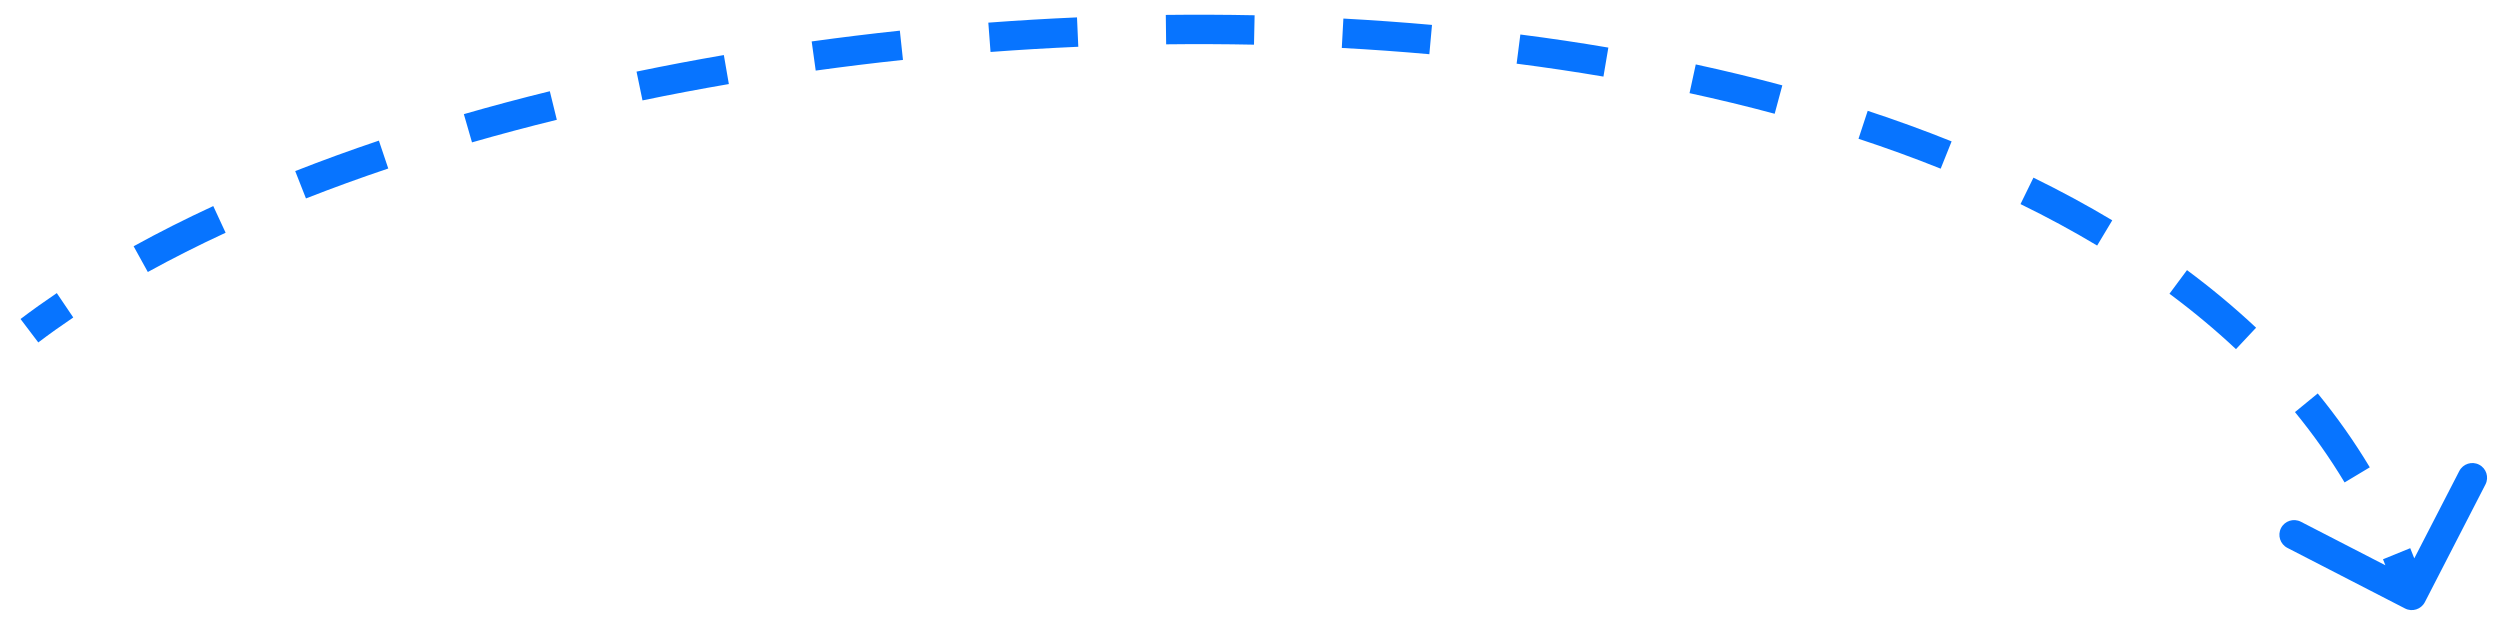         <svg xmlns="http://www.w3.org/2000/svg" width="85" height="21" viewBox="0 0 85 21" fill="none">
          <path id="Vector 24"
            d="M81.771 20.688C82.016 20.815 82.318 20.718 82.445 20.473L84.505 16.472C84.632 16.227 84.535 15.925 84.29 15.799C84.044 15.672 83.743 15.769 83.616 16.015L81.784 19.57L78.229 17.739C77.983 17.612 77.682 17.709 77.555 17.954C77.429 18.2 77.525 18.501 77.771 18.628L81.771 20.688ZM1.302 11.643C1.682 11.355 2.079 11.072 2.491 10.794L1.931 9.965C1.505 10.253 1.094 10.546 0.698 10.846L1.302 11.643ZM5.026 9.248C5.865 8.786 6.748 8.34 7.671 7.913L7.251 7.006C6.308 7.442 5.404 7.898 4.543 8.373L5.026 9.248ZM10.403 6.747C11.307 6.392 12.241 6.052 13.201 5.729L12.882 4.781C11.907 5.109 10.958 5.455 10.037 5.817L10.403 6.747ZM16.048 4.841C16.991 4.57 17.953 4.313 18.932 4.073L18.694 3.102C17.702 3.345 16.727 3.605 15.771 3.881L16.048 4.841ZM21.845 3.414C22.811 3.213 23.791 3.028 24.781 2.858L24.611 1.872C23.61 2.044 22.619 2.232 21.642 2.435L21.845 3.414ZM27.734 2.4C28.715 2.264 29.705 2.143 30.701 2.037L30.595 1.042C29.589 1.149 28.589 1.272 27.597 1.409L27.734 2.4ZM33.678 1.767C34.669 1.693 35.665 1.634 36.662 1.59L36.618 0.591C35.611 0.635 34.605 0.695 33.603 0.77L33.678 1.767ZM39.649 1.507C40.646 1.495 41.643 1.499 42.636 1.519L42.657 0.519C41.652 0.499 40.645 0.495 39.637 0.507L39.649 1.507ZM45.621 1.63C46.619 1.684 47.612 1.755 48.598 1.843L48.688 0.847C47.689 0.758 46.684 0.686 45.675 0.631L45.621 1.63ZM51.565 2.165C52.56 2.293 53.544 2.439 54.517 2.604L54.684 1.618C53.698 1.45 52.7 1.302 51.692 1.173L51.565 2.165ZM57.444 3.167C58.426 3.38 59.392 3.613 60.339 3.868L60.599 2.902C59.634 2.643 58.653 2.406 57.656 2.19L57.444 3.167ZM63.189 4.718C64.145 5.033 65.077 5.371 65.983 5.735L66.355 4.807C65.429 4.435 64.477 4.089 63.502 3.768L63.189 4.718ZM68.697 6.939C69.601 7.38 70.471 7.85 71.303 8.349L71.817 7.491C70.959 6.977 70.064 6.494 69.137 6.04L68.697 6.939ZM73.762 9.987C74.563 10.582 75.318 11.21 76.023 11.871L76.707 11.142C75.973 10.453 75.188 9.8 74.358 9.184L73.762 9.987ZM78.029 14.011C78.651 14.771 79.215 15.568 79.716 16.403L80.573 15.889C80.046 15.01 79.454 14.173 78.803 13.377L78.029 14.011ZM81.022 19.015C81.206 19.466 81.373 19.926 81.524 20.396L82.476 20.091C82.318 19.597 82.142 19.112 81.948 18.638L81.022 19.015Z"
            fill="#0774FF"></path>
        </svg> 